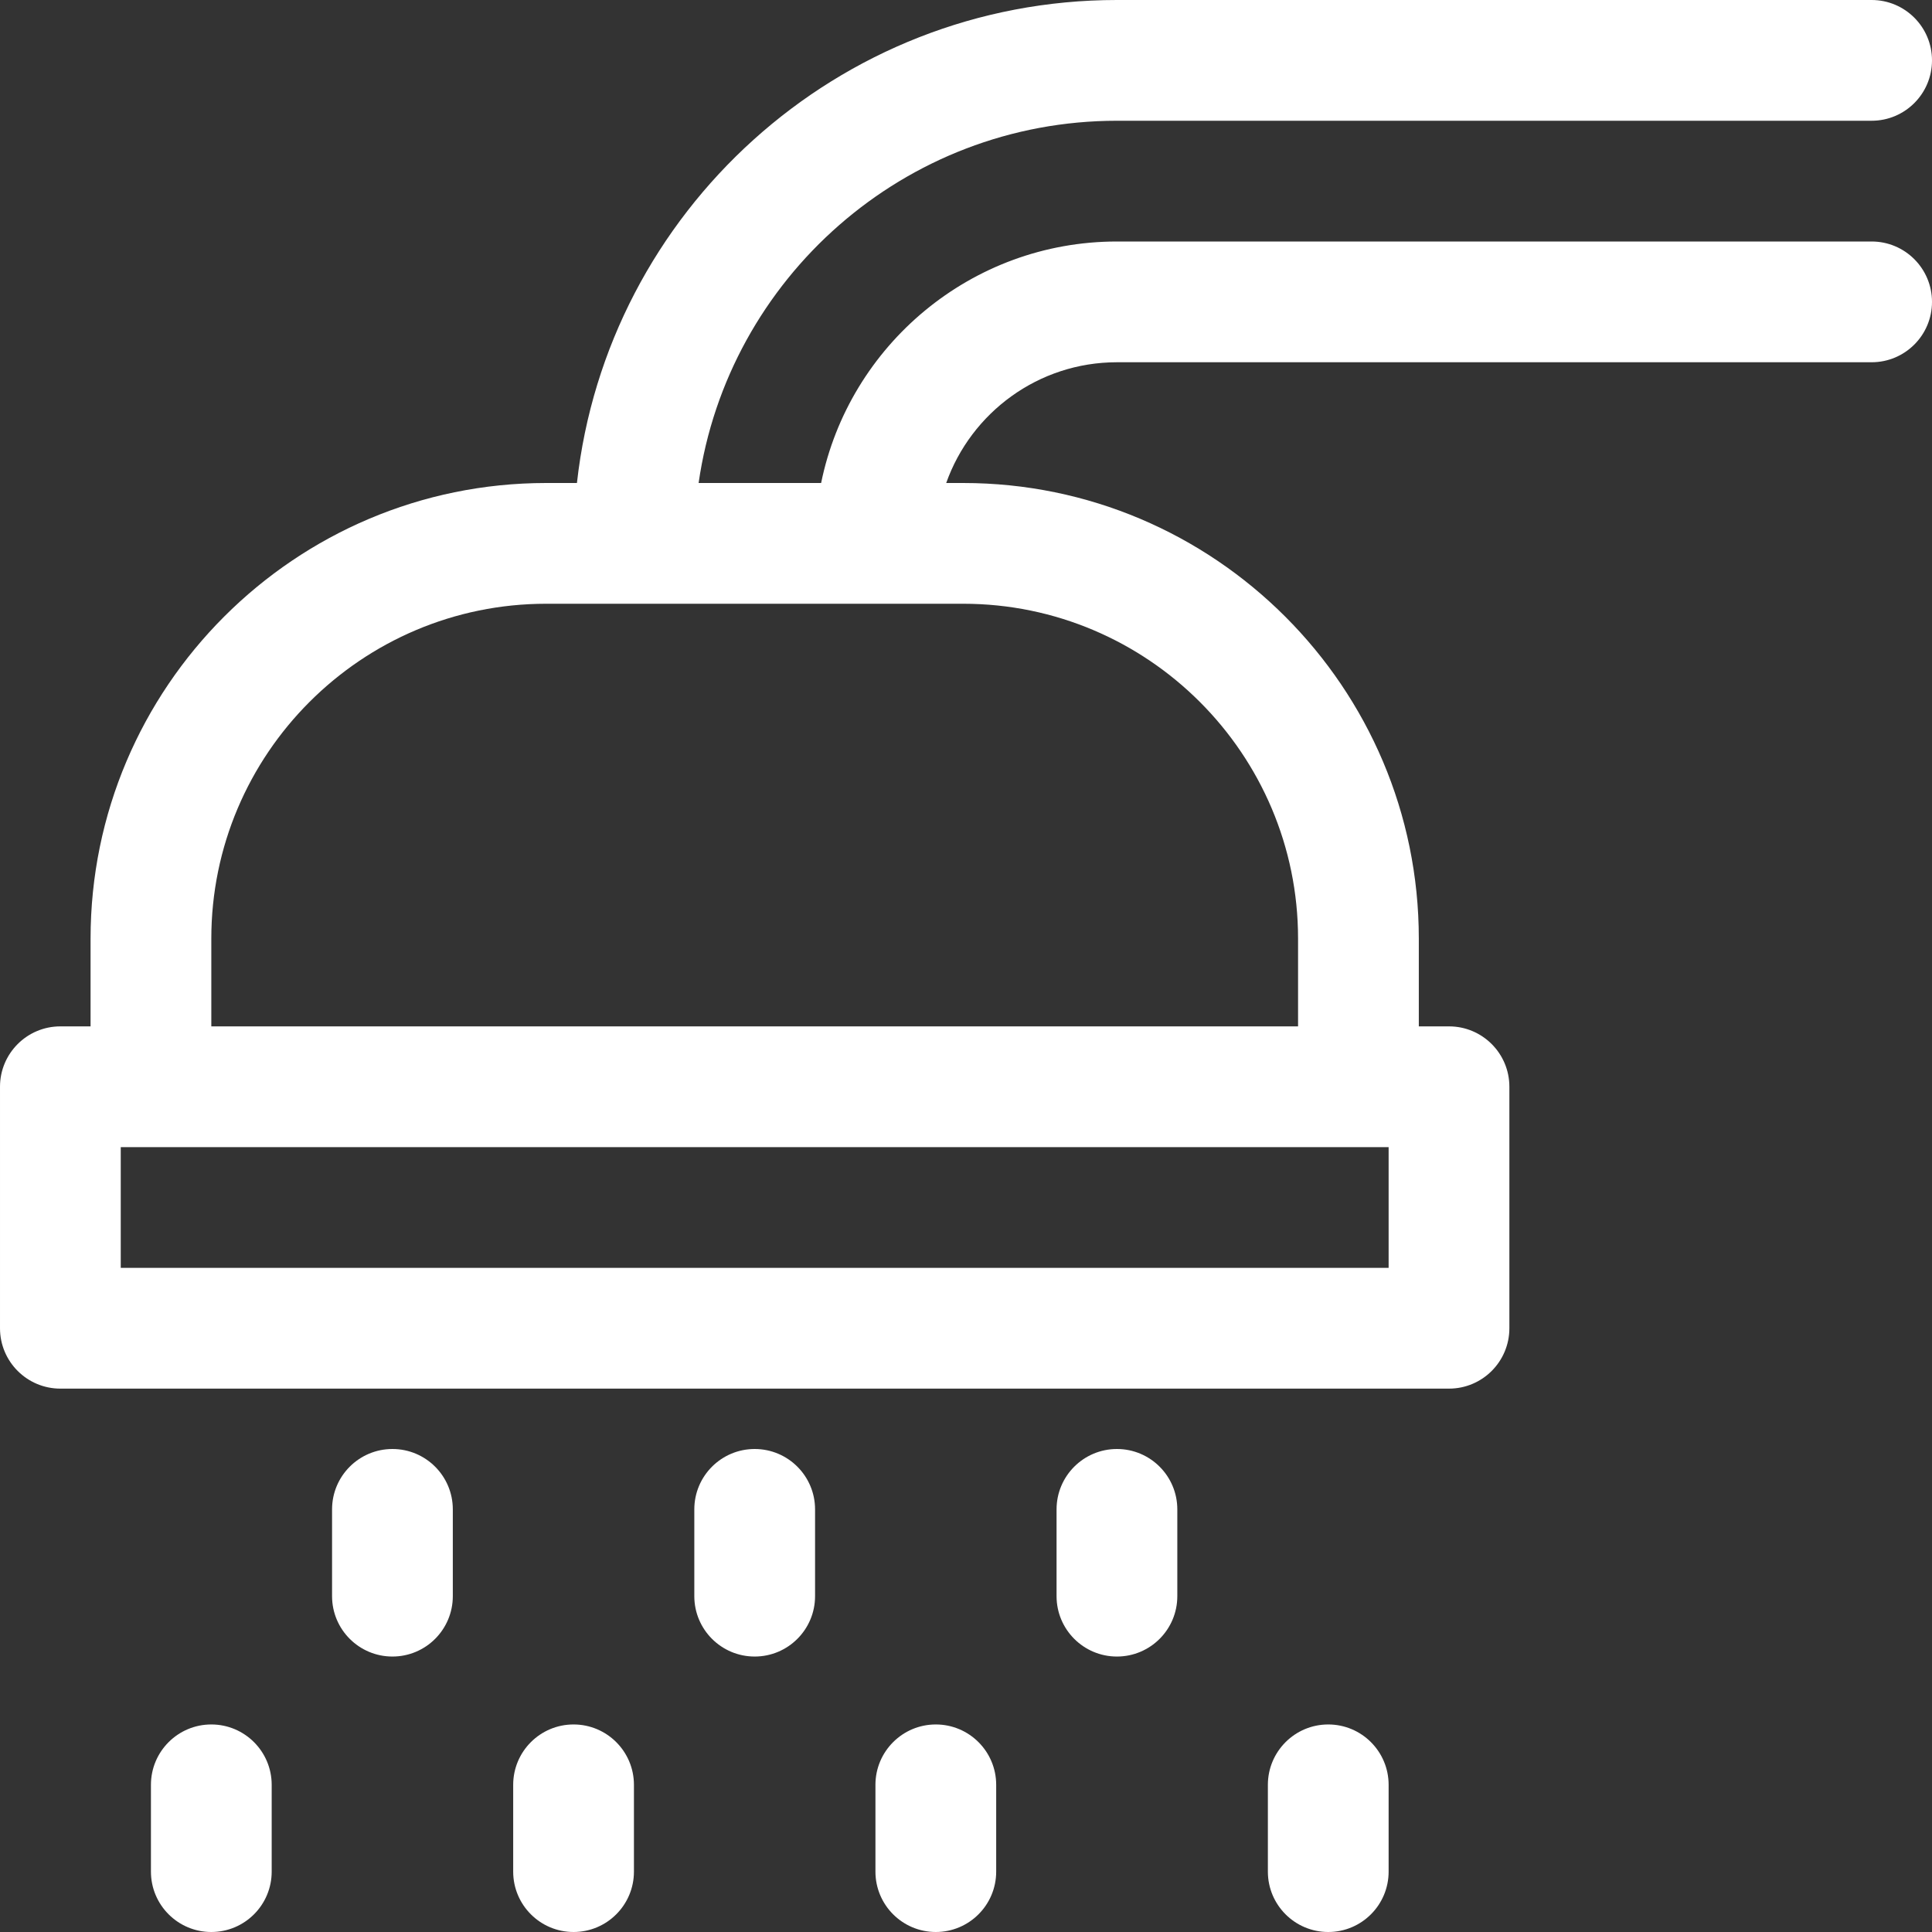 <svg fill='rgb(255,255,255)' id="Layer_1" enable-background="new 0 0 512 512" height="512" viewBox="0 0 512 512" width="512" xmlns="http://www.w3.org/2000/svg"><rect x="0" y="0" width="512" height="512" fill="#333333" stroke="none"/><g><path d="m496 64h-200c-38.633 0-70.959 27.53-78.393 64h-32.467c7.787-54.205 54.535-96 110.86-96h200c8.836 0 16-7.164 16-16s-7.164-16-16-16h-200c-73.994 0-135.121 56.101-143.106 128h-8.149c-66.579 0-120.745 54.166-120.745 120.745v23.255h-8c-8.836 0-16 7.164-16 16v64c0 8.836 7.164 16 16 16h368c8.836 0 16-7.164 16-16v-64c0-8.836-7.164-16-16-16h-8v-23.255c0-66.579-54.166-120.745-120.745-120.745h-4.503c6.605-18.623 24.39-32 45.248-32h200c8.836 0 16-7.164 16-16s-7.164-16-16-16zm-128 272h-336v-32h336zm-24-87.255v23.255h-288v-23.255c0-48.934 39.811-88.745 88.745-88.745h110.511c48.933 0 88.744 39.811 88.744 88.745z"/><path d="m200 384c-8.836 0-16 7.164-16 16v23c0 8.836 7.164 16 16 16s16-7.164 16-16v-23c0-8.836-7.164-16-16-16z"/><path d="m296 384c-8.836 0-16 7.164-16 16v23c0 8.836 7.164 16 16 16s16-7.164 16-16v-23c0-8.836-7.164-16-16-16z"/><path d="m248 457c-8.836 0-16 7.164-16 16v23c0 8.836 7.164 16 16 16s16-7.164 16-16v-23c0-8.836-7.164-16-16-16z"/><path d="m352 457c-8.836 0-16 7.164-16 16v23c0 8.836 7.164 16 16 16s16-7.164 16-16v-23c0-8.836-7.164-16-16-16z"/><path d="m104 384c-8.836 0-16 7.164-16 16v23c0 8.836 7.164 16 16 16s16-7.164 16-16v-23c0-8.836-7.164-16-16-16z"/><path d="m152 457c-8.836 0-16 7.164-16 16v23c0 8.836 7.164 16 16 16s16-7.164 16-16v-23c0-8.836-7.164-16-16-16z"/><path d="m56 457c-8.836 0-16 7.164-16 16v23c0 8.836 7.164 16 16 16s16-7.164 16-16v-23c0-8.836-7.164-16-16-16z"/></g></svg>